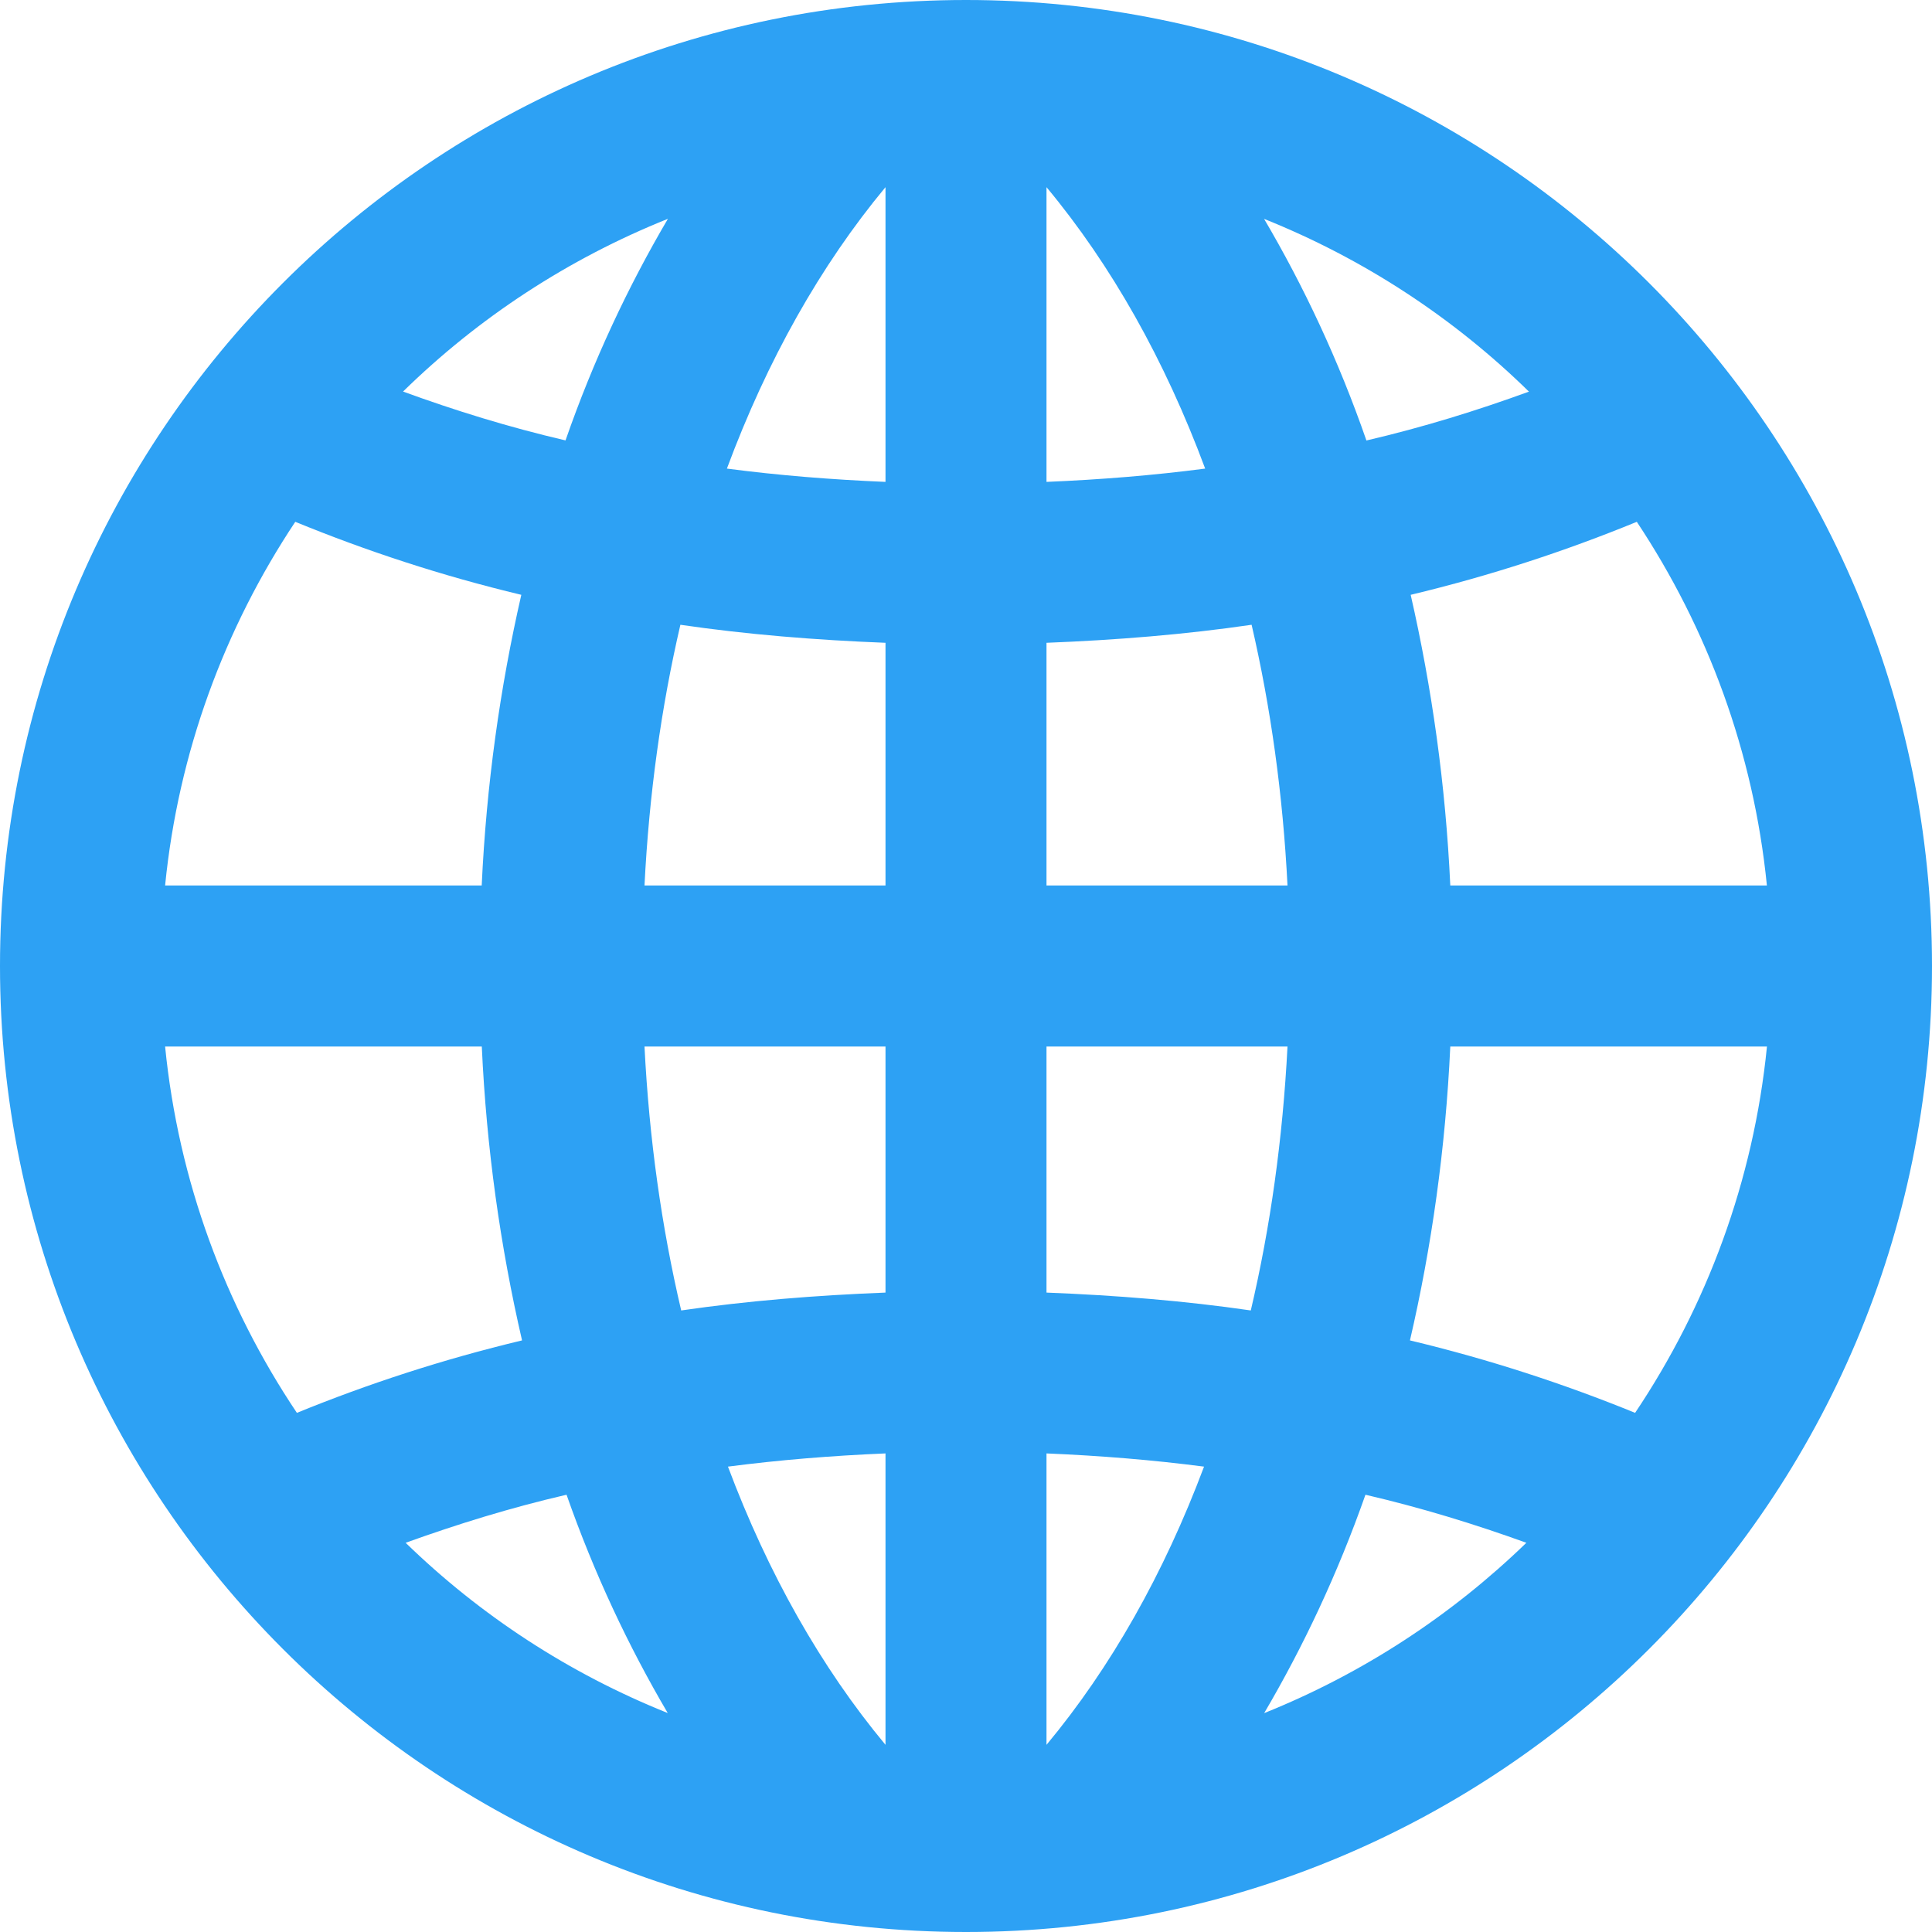 <svg width="90" height="90" viewBox="0 0 90 90" fill="none" xmlns="http://www.w3.org/2000/svg">
<path d="M45 0C20.149 0 0 20.149 0 45C0 69.851 20.149 90 45 90C69.851 90 90 69.851 90 45C90 20.149 69.851 0 45 0ZM48.75 60.214V48.75H59.977C59.756 53.036 59.182 57.15 58.267 61.046C55.181 60.596 51.99 60.341 48.75 60.214V60.214ZM56.089 68.321C54.218 73.309 51.742 77.685 48.75 81.281V67.706C51.248 67.811 53.696 68.01 56.089 68.321ZM48.75 41.25V29.944C52.005 29.816 55.204 29.558 58.305 29.104C59.197 32.955 59.764 37.02 59.977 41.25H48.75ZM48.75 22.448V8.719C51.773 12.352 54.266 16.781 56.141 21.829C53.734 22.144 51.266 22.343 48.75 22.448ZM58.886 10.196C63.525 12.056 67.714 14.801 71.224 18.244C68.816 19.121 66.308 19.901 63.653 20.52C62.362 16.8 60.746 13.357 58.886 10.196V10.196ZM31.733 61.046C30.817 57.15 30.24 53.036 30.023 48.75H41.25V60.214C38.006 60.341 34.822 60.596 31.733 61.046ZM41.25 67.706V81.281C38.258 77.685 35.782 73.309 33.911 68.321C36.304 68.01 38.752 67.811 41.25 67.706ZM30.023 41.25C30.236 37.02 30.799 32.955 31.695 29.104C34.796 29.558 37.995 29.816 41.25 29.944V41.25H30.023ZM33.862 21.829C35.737 16.781 38.231 12.352 41.25 8.719V22.448C38.734 22.343 36.266 22.144 33.862 21.829ZM26.344 20.516C23.689 19.898 21.18 19.117 18.776 18.24C22.29 14.797 26.475 12.053 31.114 10.193C29.254 13.357 27.637 16.8 26.344 20.516V20.516ZM24.285 27.709C23.295 32.025 22.657 36.559 22.44 41.25H7.691C8.31 35.032 10.463 29.261 13.755 24.308C17.055 25.661 20.565 26.82 24.285 27.709ZM24.319 62.441C20.614 63.326 17.119 64.474 13.83 65.816C10.492 60.836 8.314 55.02 7.691 48.75H22.444C22.661 53.494 23.31 58.08 24.319 62.441ZM26.392 69.63C27.675 73.29 29.273 76.684 31.106 79.8C26.52 77.963 22.384 75.259 18.896 71.869C21.281 71.01 23.767 70.237 26.392 69.63V69.63ZM63.608 69.63C66.233 70.241 68.715 71.006 71.104 71.869C67.612 75.255 63.476 77.963 58.89 79.804C60.724 76.684 62.321 73.29 63.608 69.63ZM65.681 62.441C66.694 58.08 67.339 53.494 67.56 48.75H82.312C81.686 55.02 79.507 60.836 76.17 65.816C72.881 64.474 69.382 63.326 65.681 62.441V62.441ZM67.56 41.25C67.343 36.559 66.701 32.025 65.715 27.709C69.435 26.82 72.949 25.661 76.249 24.308C79.537 29.261 81.69 35.032 82.309 41.25H67.56Z" fill="#2DA1F4"/>
</svg>
